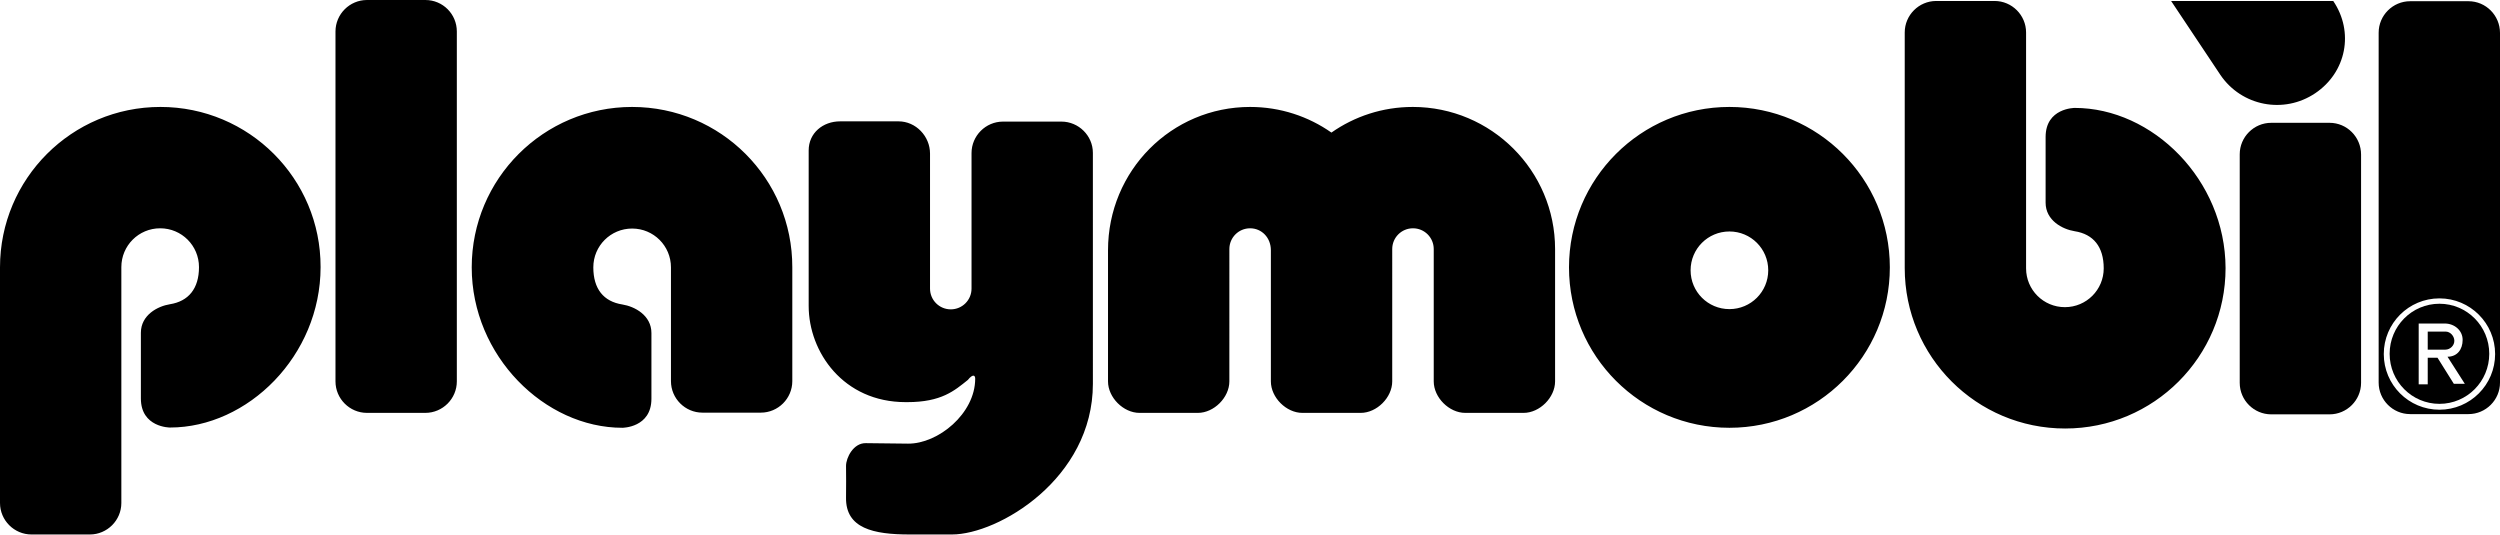 <svg id="svg2516" xmlns="http://www.w3.org/2000/svg" viewBox="0 0 1023.9 219"><style>.st0{fill:#000}</style><path class="st0" d="M578.6 43.8c-12.4 0-23.9 3.9-33.3 10.5-9.4-6.6-20.9-10.5-33.3-10.5-32.2 0-58.2 26.1-58.2 58.7v53.7c0 6.6 6.3 12.9 12.9 12.9h23.9c6.6 0 12.9-6.3 12.9-12.9V102c0-4.7 3.8-8.5 8.5-8.5s8.5 3.8 8.5 9v53.7c0 6.6 6.3 12.9 12.9 12.9h23.9c6.6 0 12.9-6.3 12.9-12.9V102c0-4.7 3.8-8.5 8.5-8.5s8.5 3.8 8.5 8.5v54.2c0 6.6 6.3 12.9 12.9 12.9H624c6.6 0 12.9-6.3 12.9-12.9V102c0-32.1-26.1-58.2-58.3-58.2zM434.7 49.8h-23.9c-7.1 0-12.9 5.8-12.9 12.9v55.5c0 4.7-3.8 8.5-8.5 8.5s-8.5-3.8-8.5-8.5V62.9c0-7.1-5.8-13.2-12.9-13.2h-23.9c-7.1 0-12.9 4.8-12.9 11.9v63.7c0 18.9 14.2 39.4 39.7 39.4h.7c14 0 19.3-4.7 24.8-9.1 2-2.5 3-2 3-.5 0 14.3-15.2 26.7-27.5 26.6l-17.3-.2c-5.1-.1-8.1 6-8.1 9.3 0 5.1.1 7.4 0 13-.2 12.6 11.2 15.1 26 15.1h17.4c18.9 0 57.7-22.8 57.7-61.7V62.6c0-7-5.8-12.8-12.9-12.8zM708.3 43.8c-36.3 0-65.7 29.4-65.7 65.7 0 36.3 29.4 65.7 65.7 65.7 36.3 0 65.7-29.4 65.7-65.7 0-36.3-29.4-65.7-65.7-65.7zm0 82.8c-8.8 0-15.9-7.1-15.9-15.9s7.1-15.9 15.9-15.9 15.9 7.1 15.9 15.9-7.1 15.9-15.9 15.9zM258.9 43.8c-36.3 0-65.7 29.4-65.7 65.7 0 36.3 29.9 65.7 61.7 65.7 0 0 11.9 0 11.9-11.9v-26.9c0-7.3-6.9-10.9-11.9-11.7-7.7-1.2-11.9-6.4-11.9-15.2 0-8.8 7.1-15.9 15.9-15.9s15.9 7.1 15.9 15.9v46.6c0 7.1 5.8 12.9 12.9 12.9h23.9c7.1 0 12.9-5.8 12.9-12.9v-46.6c.1-36.3-29.3-65.7-65.6-65.7zM65.7 43.8C29.4 43.8 0 73.2 0 109.5V206c0 7.1 5.8 12.9 12.9 12.9h23.9c7.1 0 12.9-5.8 12.9-12.9v-96.6c0-8.8 7.1-15.9 15.9-15.9s15.9 7.1 15.9 15.9-4.3 14-11.9 15.2c-5 .8-11.9 4.4-11.9 11.7v26.9c0 11.9 11.9 11.9 11.9 11.9 31.9 0 61.7-29.4 61.7-65.7.1-36.2-29.3-65.6-65.6-65.6zM849.7 44.2s-11.9 0-11.9 11.9V83c0 7.3 6.9 10.9 11.9 11.7 7.7 1.2 11.9 6.4 11.9 15.2 0 8.8-7.1 15.9-15.9 15.9s-15.9-7.1-15.9-15.9V13.3c0-7.1-5.8-12.9-12.9-12.9H793c-7.1 0-12.9 5.8-12.9 12.9v96.5c0 36.3 29.4 65.7 65.7 65.7 36.3 0 65.7-29.4 65.7-65.7-.1-36.2-29.9-65.6-61.8-65.6zM174.2 0h-23.9c-7.1 0-12.9 5.8-12.9 12.9v143.3c0 7.1 5.8 12.9 12.9 12.9h23.9c7.1 0 12.9-5.8 12.9-12.9V12.9c0-7.1-5.7-12.9-12.9-12.9zM1011 .5h-23.9c-7.1 0-12.9 5.8-12.9 12.9v143.3c0 7.1 5.8 12.9 12.9 12.9h23.9c7.1 0 12.9-5.8 12.9-12.9V13.5c0-7.2-5.8-13-12.9-13zm-11.9 167.3c-12.6 0-22.8-10.2-22.8-22.8 0-12.6 10.2-22.8 22.8-22.8 12.6 0 22.8 10.2 22.8 22.8 0 12.6-10.2 22.8-22.8 22.8zM948.2 38.2c12.8-8.6 16-25.1 7.4-37.8h-66.4l20.2 30.3c8.7 12.8 26 16.1 38.8 7.5z"/><path class="st0" d="M999.1 124.4c-11.3 0-20.4 9.2-20.4 20.5s9.1 20.5 20.4 20.5c11.3 0 20.4-9.2 20.4-20.5s-9.1-20.5-20.4-20.5zm5.9 32.8l-6.7-10.7h-4v10.9h-3.7v-24.9h10.7c3.9 0 7.3 2.8 7.3 6.7 0 3.9-2.2 6.9-6.2 6.9l7.1 11.1h-4.5zM954.1 50.3h-23.9c-7.1 0-12.9 5.8-12.9 12.9v93.6c0 7.1 5.8 12.9 12.9 12.9h23.9c7.1 0 12.9-5.8 12.9-12.9V63.3c0-7.2-5.8-13-12.9-13z"/><path class="st0" d="M1005.2 139.6c0-1.9-1.6-3.8-3.6-3.8h-7.3v7.4h7.2c2 0 3.7-1.7 3.7-3.6z"/></svg>